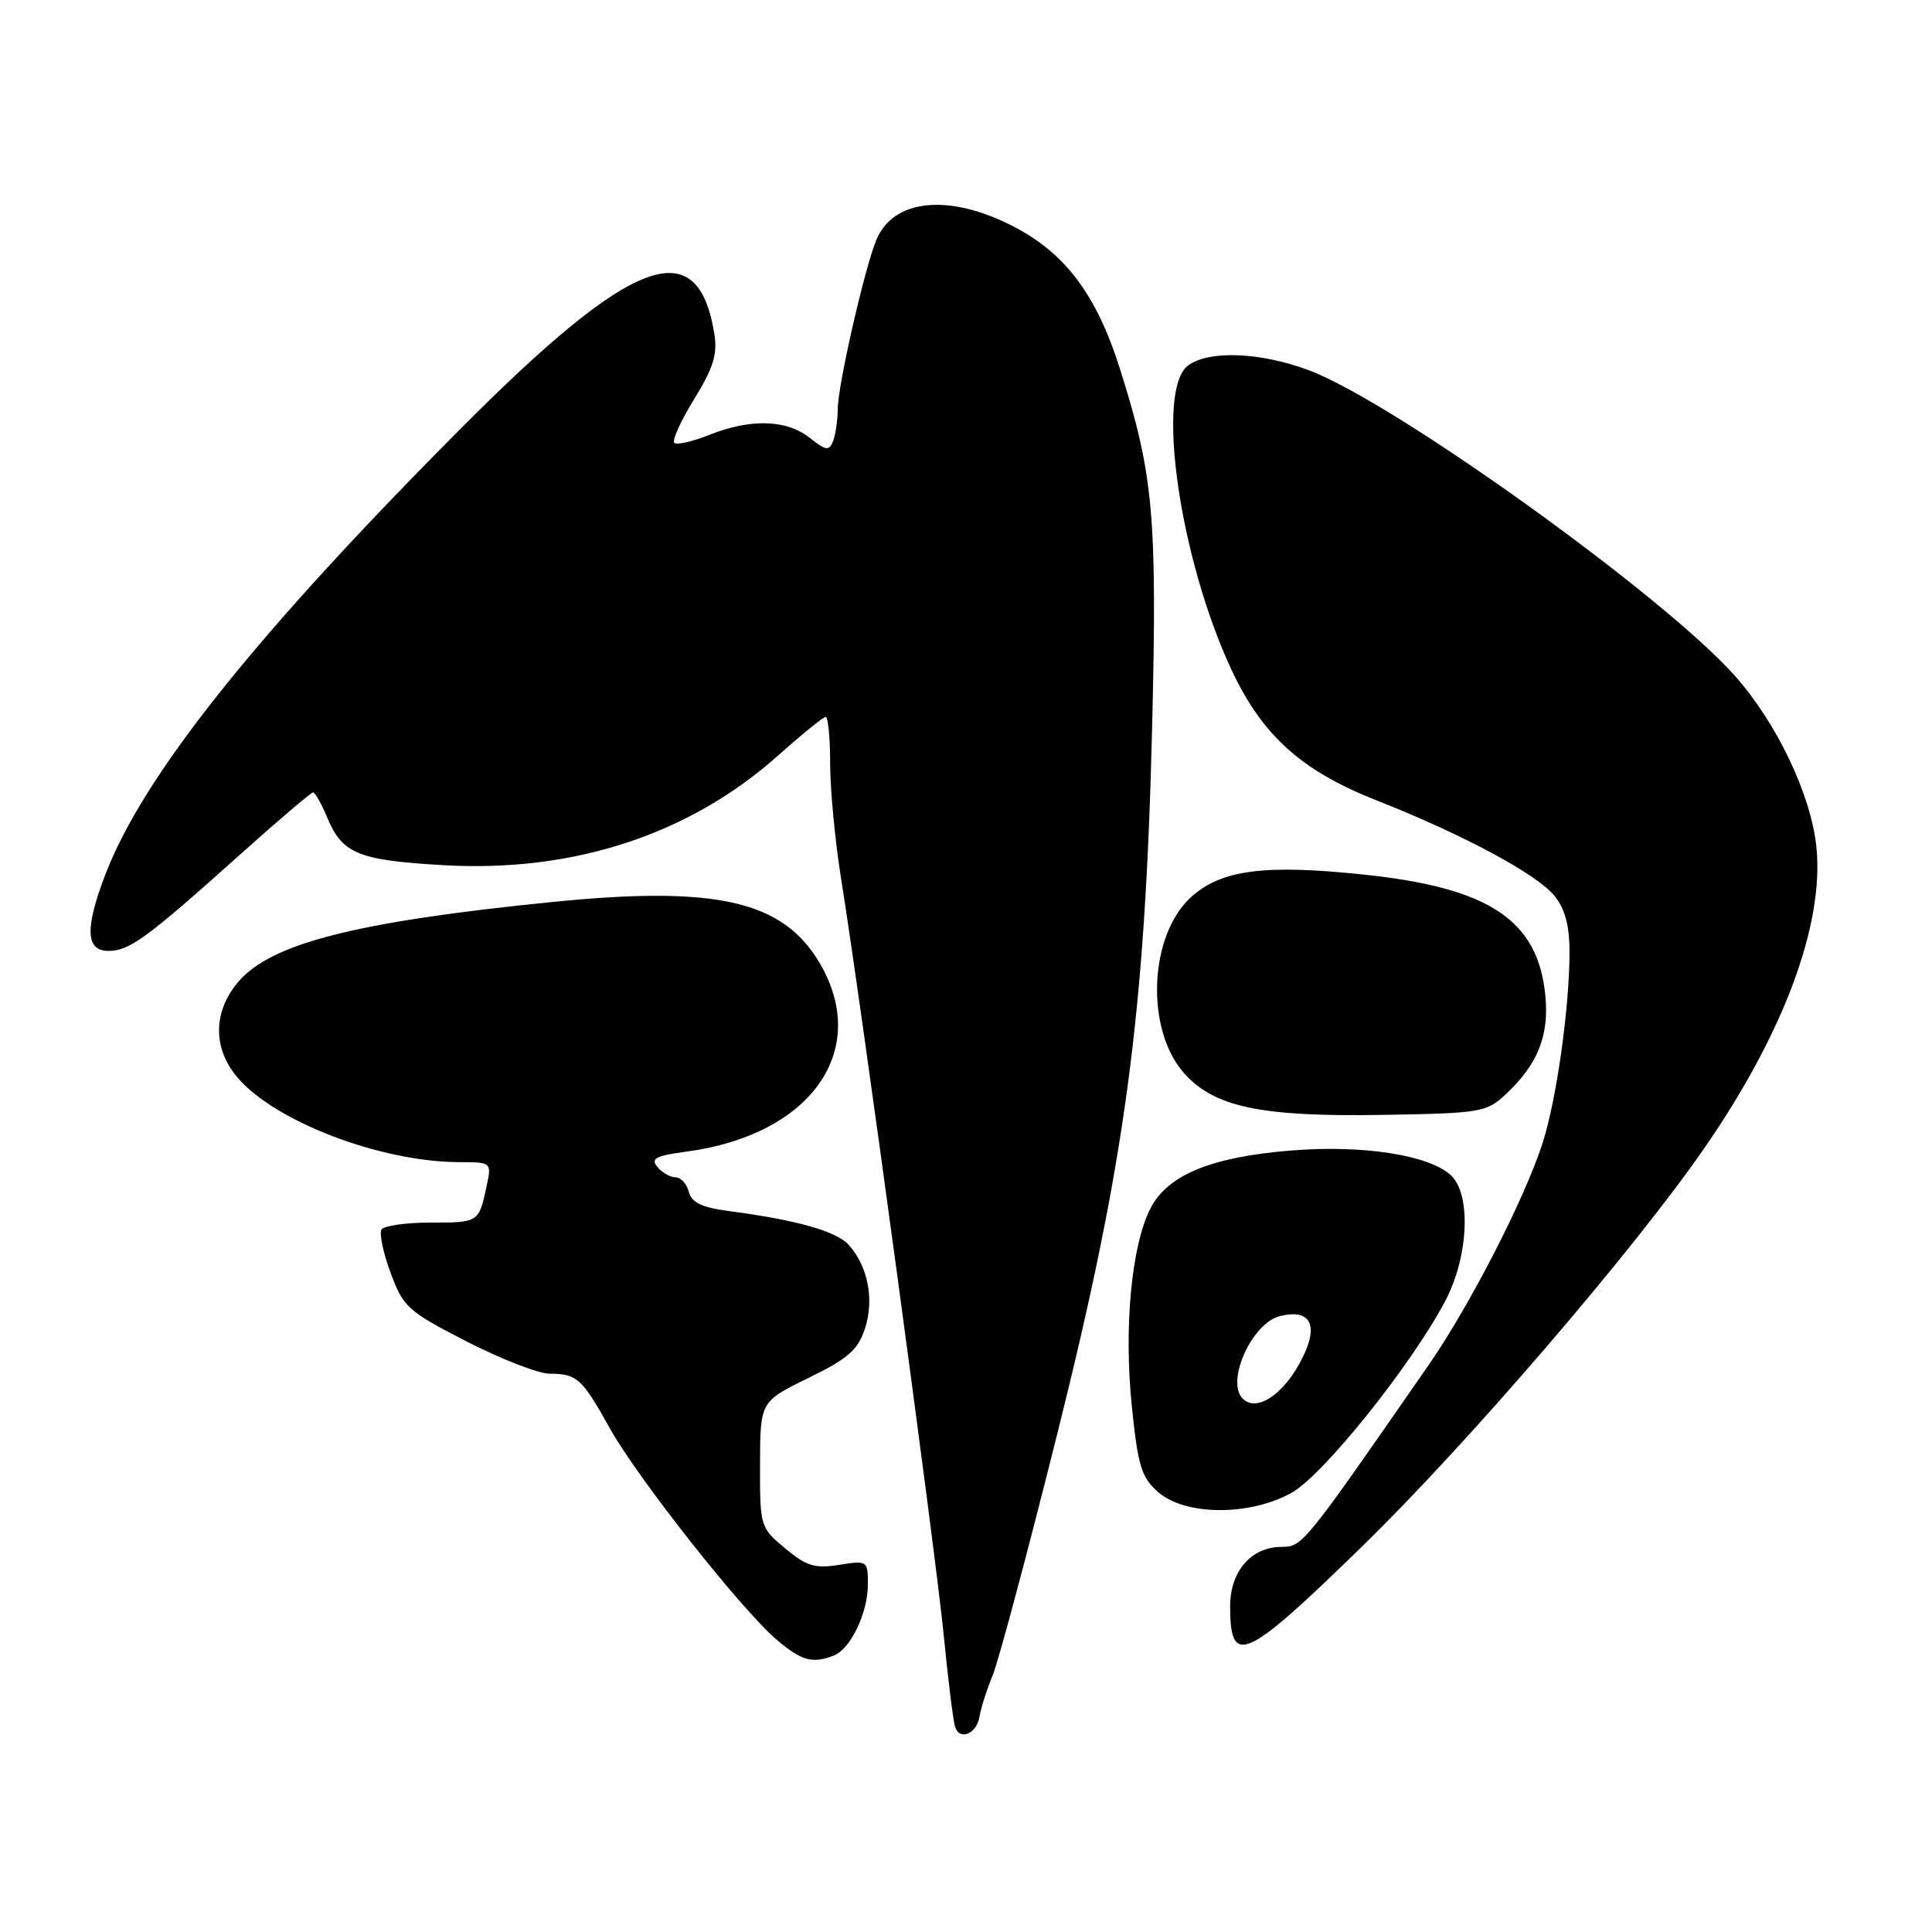 <?xml version="1.0" encoding="UTF-8" standalone="no"?>
<!DOCTYPE svg PUBLIC "-//W3C//DTD SVG 1.1//EN" "http://www.w3.org/Graphics/SVG/1.1/DTD/svg11.dtd" >
<svg xmlns="http://www.w3.org/2000/svg" xmlns:xlink="http://www.w3.org/1999/xlink" version="1.1" viewBox="0 0 256 256">
 <g >
 <path fill="currentColor"
d=" M 129.80 227.42 C 129.96 226.36 130.74 223.93 131.53 222.00 C 132.32 220.07 136.17 205.68 140.09 190.00 C 149.12 153.91 151.73 134.46 152.66 96.50 C 153.34 68.43 152.86 62.98 148.42 48.94 C 145.27 38.96 141.10 33.44 134.00 29.86 C 125.54 25.59 118.28 26.41 116.08 31.88 C 114.50 35.82 111.01 51.12 111.01 54.17 C 111.00 55.64 110.73 57.54 110.40 58.41 C 109.87 59.79 109.48 59.74 107.26 57.99 C 104.19 55.58 99.43 55.45 93.98 57.63 C 91.74 58.52 89.66 58.99 89.34 58.68 C 89.03 58.36 90.22 55.75 91.99 52.87 C 94.53 48.73 95.09 46.93 94.65 44.21 C 92.44 30.64 83.85 33.87 60.96 56.88 C 33.72 84.26 18.89 102.90 13.92 115.98 C 11.23 123.05 11.36 126.00 14.37 126.00 C 17.15 126.00 19.40 124.35 31.75 113.29 C 36.83 108.73 41.22 105.00 41.48 105.00 C 41.75 105.00 42.62 106.54 43.40 108.42 C 45.37 113.12 47.53 114.00 58.76 114.64 C 76.01 115.63 91.39 110.58 103.16 100.06 C 106.27 97.28 109.09 95.00 109.41 95.00 C 109.73 95.00 110.00 97.81 110.00 101.25 C 110.01 104.69 110.66 111.55 111.46 116.50 C 114.08 132.78 123.92 205.27 125.03 216.50 C 125.62 222.55 126.31 228.10 126.56 228.83 C 127.18 230.71 129.44 229.72 129.80 227.42 Z  M 110.46 219.38 C 112.70 218.52 115.00 213.73 115.00 209.92 C 115.00 206.80 114.93 206.76 111.19 207.35 C 107.98 207.87 106.85 207.52 104.04 205.17 C 100.73 202.41 100.69 202.28 100.71 194.05 C 100.73 185.72 100.73 185.72 107.12 182.59 C 112.39 180.01 113.69 178.87 114.62 176.02 C 115.87 172.17 115.00 167.77 112.45 164.94 C 110.81 163.14 105.50 161.64 96.64 160.48 C 93.00 160.00 91.65 159.36 91.27 157.92 C 90.99 156.86 90.20 156.00 89.51 156.00 C 88.81 156.00 87.73 155.38 87.11 154.63 C 86.18 153.51 86.88 153.14 90.93 152.60 C 107.44 150.41 115.40 139.19 108.63 127.64 C 103.77 119.35 94.96 117.33 73.17 119.52 C 47.10 122.14 35.85 125.01 31.53 130.15 C 28.23 134.06 28.19 138.89 31.42 142.72 C 36.35 148.58 50.36 153.95 60.83 153.99 C 65.16 154.00 65.16 154.00 64.46 157.25 C 63.45 161.98 63.42 162.00 57.00 162.00 C 53.76 162.00 50.86 162.42 50.55 162.92 C 50.23 163.43 50.78 166.02 51.76 168.67 C 53.44 173.21 54.05 173.76 61.83 177.75 C 66.39 180.09 71.33 182.01 72.81 182.02 C 76.46 182.04 77.11 182.62 80.81 189.26 C 84.54 195.94 98.37 213.45 102.99 217.34 C 106.24 220.07 107.64 220.46 110.46 219.38 Z  M 180.65 204.75 C 194.62 191.11 216.45 165.69 225.81 152.17 C 236.35 136.94 241.74 122.46 240.68 112.21 C 239.97 105.32 235.44 95.80 229.89 89.56 C 220.42 78.90 184.69 53.27 173.43 49.06 C 167.03 46.66 160.21 46.39 157.44 48.42 C 153.08 51.62 156.27 73.98 163.19 88.77 C 167.24 97.44 172.47 102.15 182.37 106.04 C 193.95 110.61 203.77 115.89 206.04 118.78 C 207.42 120.53 207.99 122.79 207.97 126.38 C 207.92 133.88 206.23 145.77 204.39 151.50 C 202.01 158.87 194.75 173.01 189.29 180.89 C 172.58 204.99 172.61 204.95 169.75 204.97 C 165.76 205.01 163.00 208.23 163.00 212.83 C 163.00 220.98 164.93 220.09 180.65 204.75 Z  M 171.16 197.79 C 175.35 195.44 186.93 180.99 191.45 172.49 C 194.61 166.55 194.99 158.21 192.21 155.69 C 189.27 153.03 180.51 151.68 171.07 152.45 C 160.52 153.30 154.74 155.67 152.46 160.09 C 149.93 164.97 148.90 175.86 149.97 186.33 C 150.80 194.34 151.24 195.78 153.51 197.75 C 157.11 200.86 165.66 200.88 171.16 197.79 Z  M 199.52 145.00 C 203.75 141.04 205.28 137.25 204.77 131.96 C 203.81 121.93 197.39 117.64 180.73 115.89 C 167.63 114.50 161.87 115.24 157.88 118.82 C 152.23 123.88 151.72 136.41 156.92 142.23 C 160.91 146.70 167.11 148.00 183.17 147.73 C 196.22 147.51 196.96 147.39 199.52 145.00 Z  M 164.67 185.33 C 162.39 183.06 165.88 175.32 169.59 174.39 C 173.24 173.47 174.58 175.19 173.07 178.84 C 170.85 184.18 166.71 187.38 164.67 185.33 Z "/>
</g>
</svg>